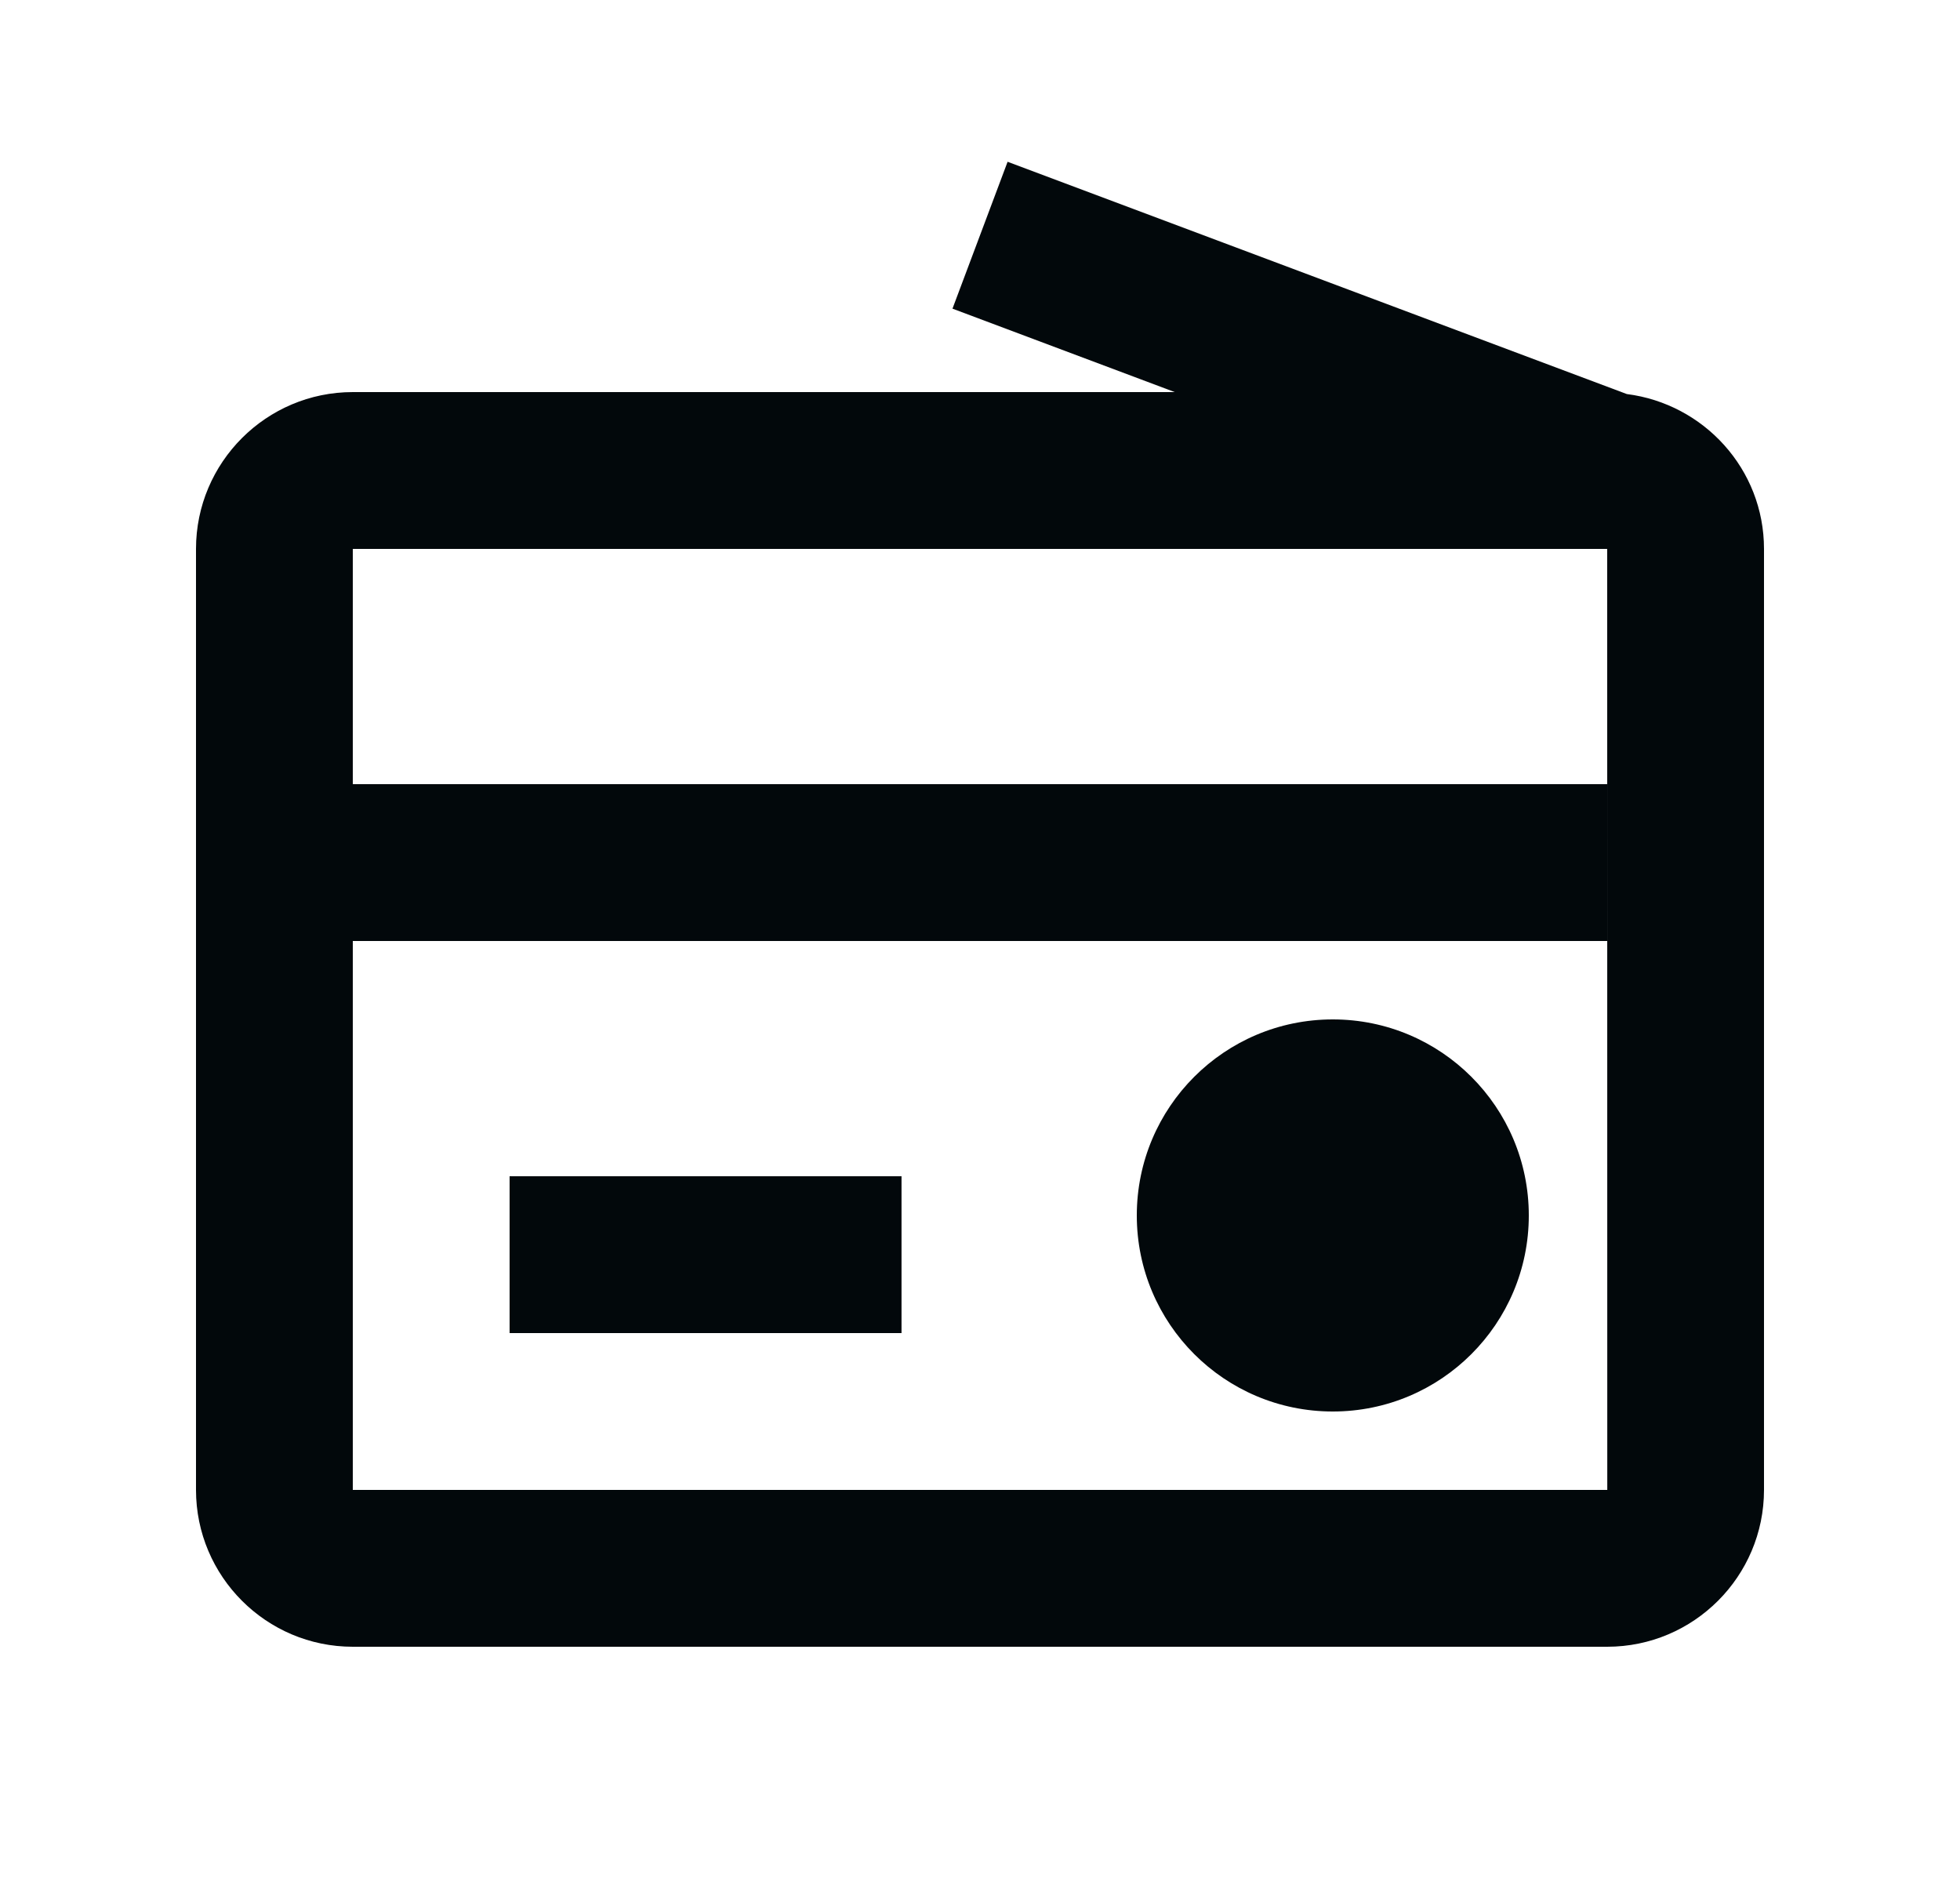 <svg width="25" height="24" viewBox="0 0 25 24" fill="none" xmlns="http://www.w3.org/2000/svg">
<path d="M20.75 5.025L12.852 2.063L12.149 3.936L14.984 5H4.5C3.397 5 2.5 5.897 2.5 7V19C2.5 20.103 3.397 21 4.5 21H20.5C21.603 21 22.5 20.103 22.5 19V7C22.5 5.982 21.733 5.15 20.75 5.025ZM4.5 19V12H20.5V10H4.5V7H20.5L20.501 19H4.5Z" fill="#02080B"/>
<path d="M17 18C18.381 18 19.5 16.881 19.5 15.5C19.5 14.119 18.381 13 17 13C15.619 13 14.5 14.119 14.5 15.5C14.5 16.881 15.619 18 17 18Z" fill="#02080B"/>
<path d="M6.5 15H11.499V17H6.5V15Z" fill="#02080B"/>
</svg>
